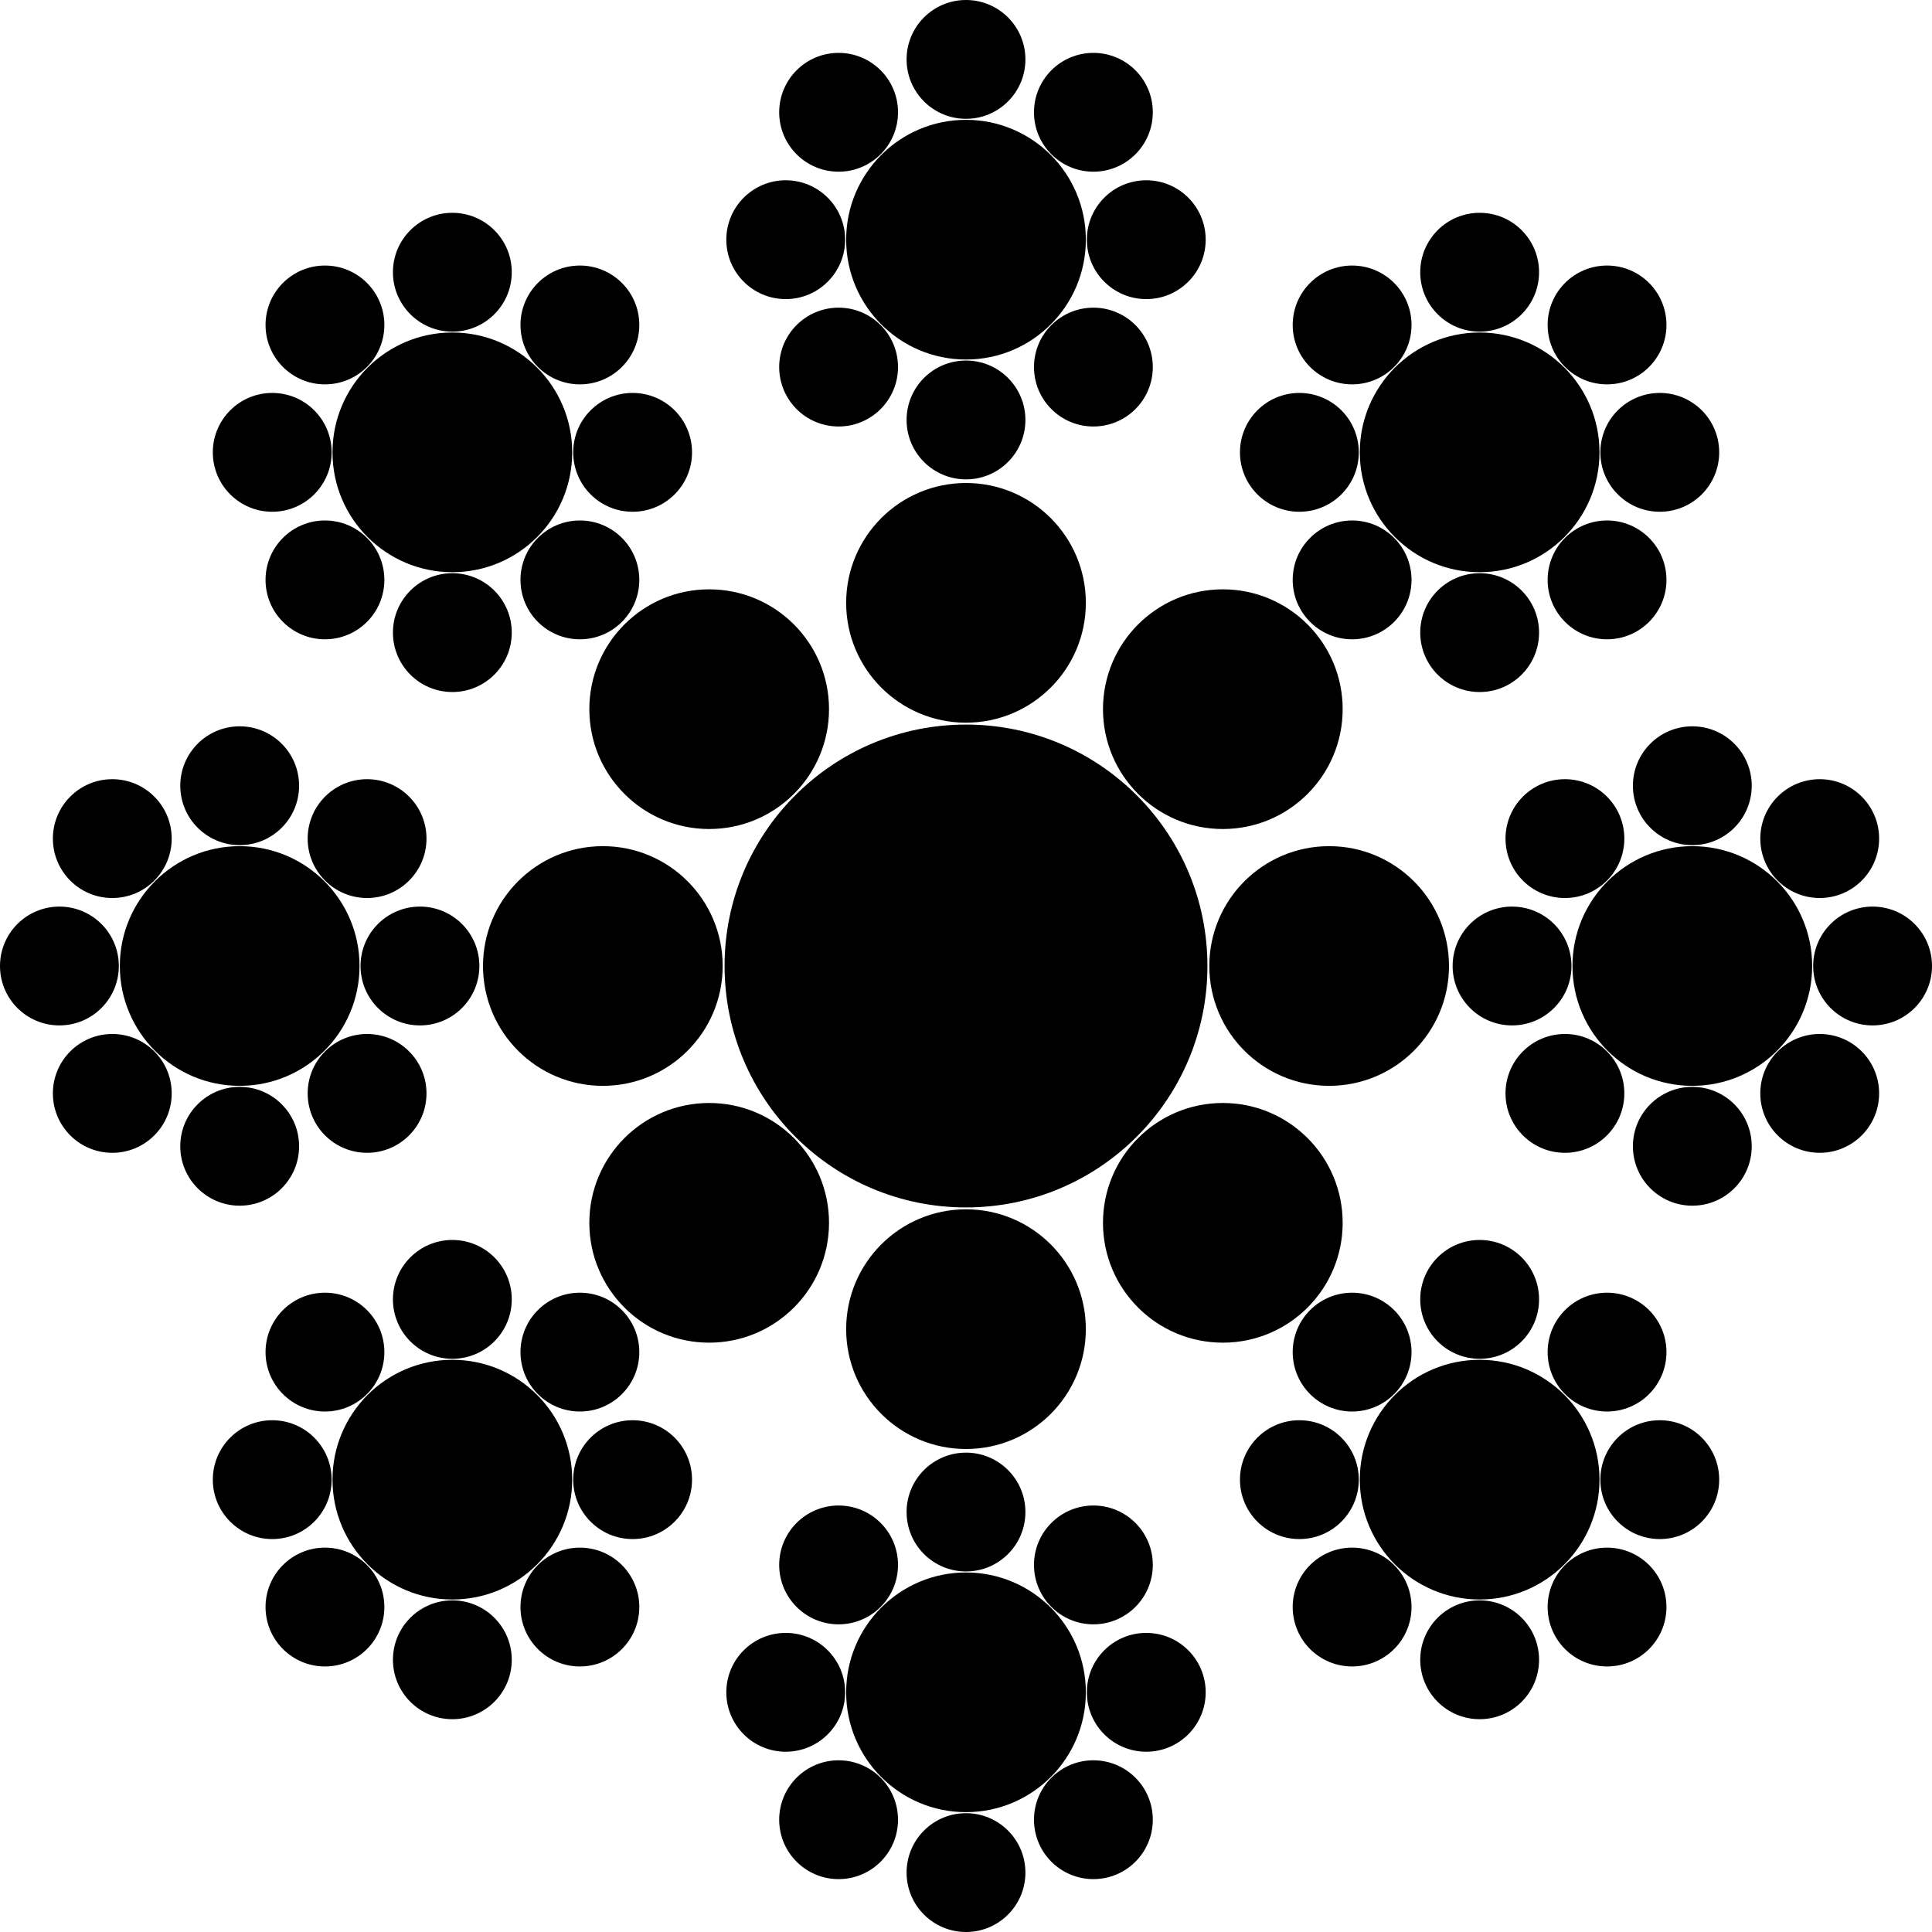<svg xmlns="http://www.w3.org/2000/svg" viewBox="0 0 133 133"><defs><style>.cls-1{fill:none;}</style></defs><g id="Layer_2" data-name="Layer 2"><g id="Layer_1-2" data-name="Layer 1"><circle class="cls-1" cx="66.5" cy="16.5" r="16.5"/><circle class="cls-1" cx="16.5" cy="66.5" r="16.5"/><circle class="cls-1" cx="66.5" cy="116.5" r="16.5"/><circle class="cls-1" cx="116.5" cy="66.5" r="16.5"/><circle class="cls-1" cx="66.5" cy="66.5" r="33.25"/><circle class="cls-1" cx="66.57" cy="66.43" r="66.43"/><circle class="cls-1" cx="101.86" cy="31.14" r="16.5"/><circle class="cls-1" cx="31.14" cy="31.14" r="16.5"/><circle class="cls-1" cx="31.14" cy="101.86" r="16.5"/><circle class="cls-1" cx="101.86" cy="101.86" r="16.5"/><circle cx="66.5" cy="104.09" r="4.09"/><circle cx="54.09" cy="116.5" r="4.09"/><circle cx="66.5" cy="128.91" r="4.09"/><circle cx="78.91" cy="116.5" r="4.09"/><circle cx="66.5" cy="116.5" r="8.25"/><circle cx="75.27" cy="107.73" r="4.09"/><circle cx="57.73" cy="107.73" r="4.09"/><circle cx="57.73" cy="125.27" r="4.09"/><circle cx="75.27" cy="125.27" r="4.09"/><circle cx="101.86" cy="89.45" r="4.09"/><circle cx="89.45" cy="101.86" r="4.09"/><circle cx="101.86" cy="114.26" r="4.09"/><circle cx="114.26" cy="101.86" r="4.09"/><circle cx="101.86" cy="101.86" r="8.25"/><circle cx="110.63" cy="93.08" r="4.09"/><circle cx="93.08" cy="93.08" r="4.09"/><circle cx="93.08" cy="110.63" r="4.09"/><circle cx="110.63" cy="110.63" r="4.09"/><circle cx="116.5" cy="54.09" r="4.09"/><circle cx="104.09" cy="66.5" r="4.09"/><circle cx="116.5" cy="78.91" r="4.09"/><circle cx="128.91" cy="66.5" r="4.09"/><circle cx="116.5" cy="66.5" r="8.25"/><circle cx="125.27" cy="57.73" r="4.09"/><circle cx="107.73" cy="57.73" r="4.09"/><circle cx="107.73" cy="75.27" r="4.09"/><circle cx="125.27" cy="75.27" r="4.09"/><circle cx="101.86" cy="18.74" r="4.09"/><circle cx="89.45" cy="31.14" r="4.09"/><circle cx="101.86" cy="43.55" r="4.09"/><circle cx="114.26" cy="31.14" r="4.09"/><circle cx="101.86" cy="31.14" r="8.25"/><circle cx="110.63" cy="22.37" r="4.09"/><circle cx="93.08" cy="22.37" r="4.09"/><circle cx="93.08" cy="39.92" r="4.09"/><circle cx="110.63" cy="39.92" r="4.09"/><circle cx="66.5" cy="4.09" r="4.09"/><circle cx="54.09" cy="16.5" r="4.09"/><circle cx="66.5" cy="28.91" r="4.09"/><circle cx="78.91" cy="16.5" r="4.09"/><circle cx="66.5" cy="16.5" r="8.25"/><circle cx="75.27" cy="7.73" r="4.09"/><circle cx="57.73" cy="7.73" r="4.09"/><circle cx="57.73" cy="25.27" r="4.09"/><circle cx="75.27" cy="25.27" r="4.09"/><circle cx="31.14" cy="18.74" r="4.09"/><circle cx="18.74" cy="31.14" r="4.09"/><circle cx="31.14" cy="43.55" r="4.09"/><circle cx="43.55" cy="31.14" r="4.09"/><circle cx="31.14" cy="31.14" r="8.25"/><circle cx="39.92" cy="22.37" r="4.09"/><circle cx="22.37" cy="22.37" r="4.09"/><circle cx="22.37" cy="39.92" r="4.09"/><circle cx="39.92" cy="39.92" r="4.09"/><circle cx="16.5" cy="54.09" r="4.09"/><circle cx="4.09" cy="66.5" r="4.09"/><circle cx="16.5" cy="78.91" r="4.09"/><circle cx="28.91" cy="66.5" r="4.09"/><circle cx="16.5" cy="66.5" r="8.25"/><circle cx="25.27" cy="57.73" r="4.09"/><circle cx="7.73" cy="57.73" r="4.09"/><circle cx="7.73" cy="75.27" r="4.09"/><circle cx="25.27" cy="75.27" r="4.09"/><circle cx="31.14" cy="89.45" r="4.09"/><circle cx="18.74" cy="101.86" r="4.09"/><circle cx="31.14" cy="114.26" r="4.09"/><circle cx="43.55" cy="101.86" r="4.09"/><circle cx="31.14" cy="101.86" r="8.25"/><circle cx="39.92" cy="93.08" r="4.09"/><circle cx="22.37" cy="93.08" r="4.09"/><circle cx="22.37" cy="110.63" r="4.09"/><circle cx="39.92" cy="110.63" r="4.09"/><circle cx="66.5" cy="41.5" r="8.25"/><circle cx="41.5" cy="66.5" r="8.25"/><circle cx="66.5" cy="91.5" r="8.25"/><circle cx="91.5" cy="66.5" r="8.25"/><circle cx="66.5" cy="66.5" r="16.62"/><circle cx="84.18" cy="48.82" r="8.25"/><circle cx="48.82" cy="48.82" r="8.25"/><circle cx="48.82" cy="84.18" r="8.25"/><circle cx="84.18" cy="84.18" r="8.25"/></g></g></svg>